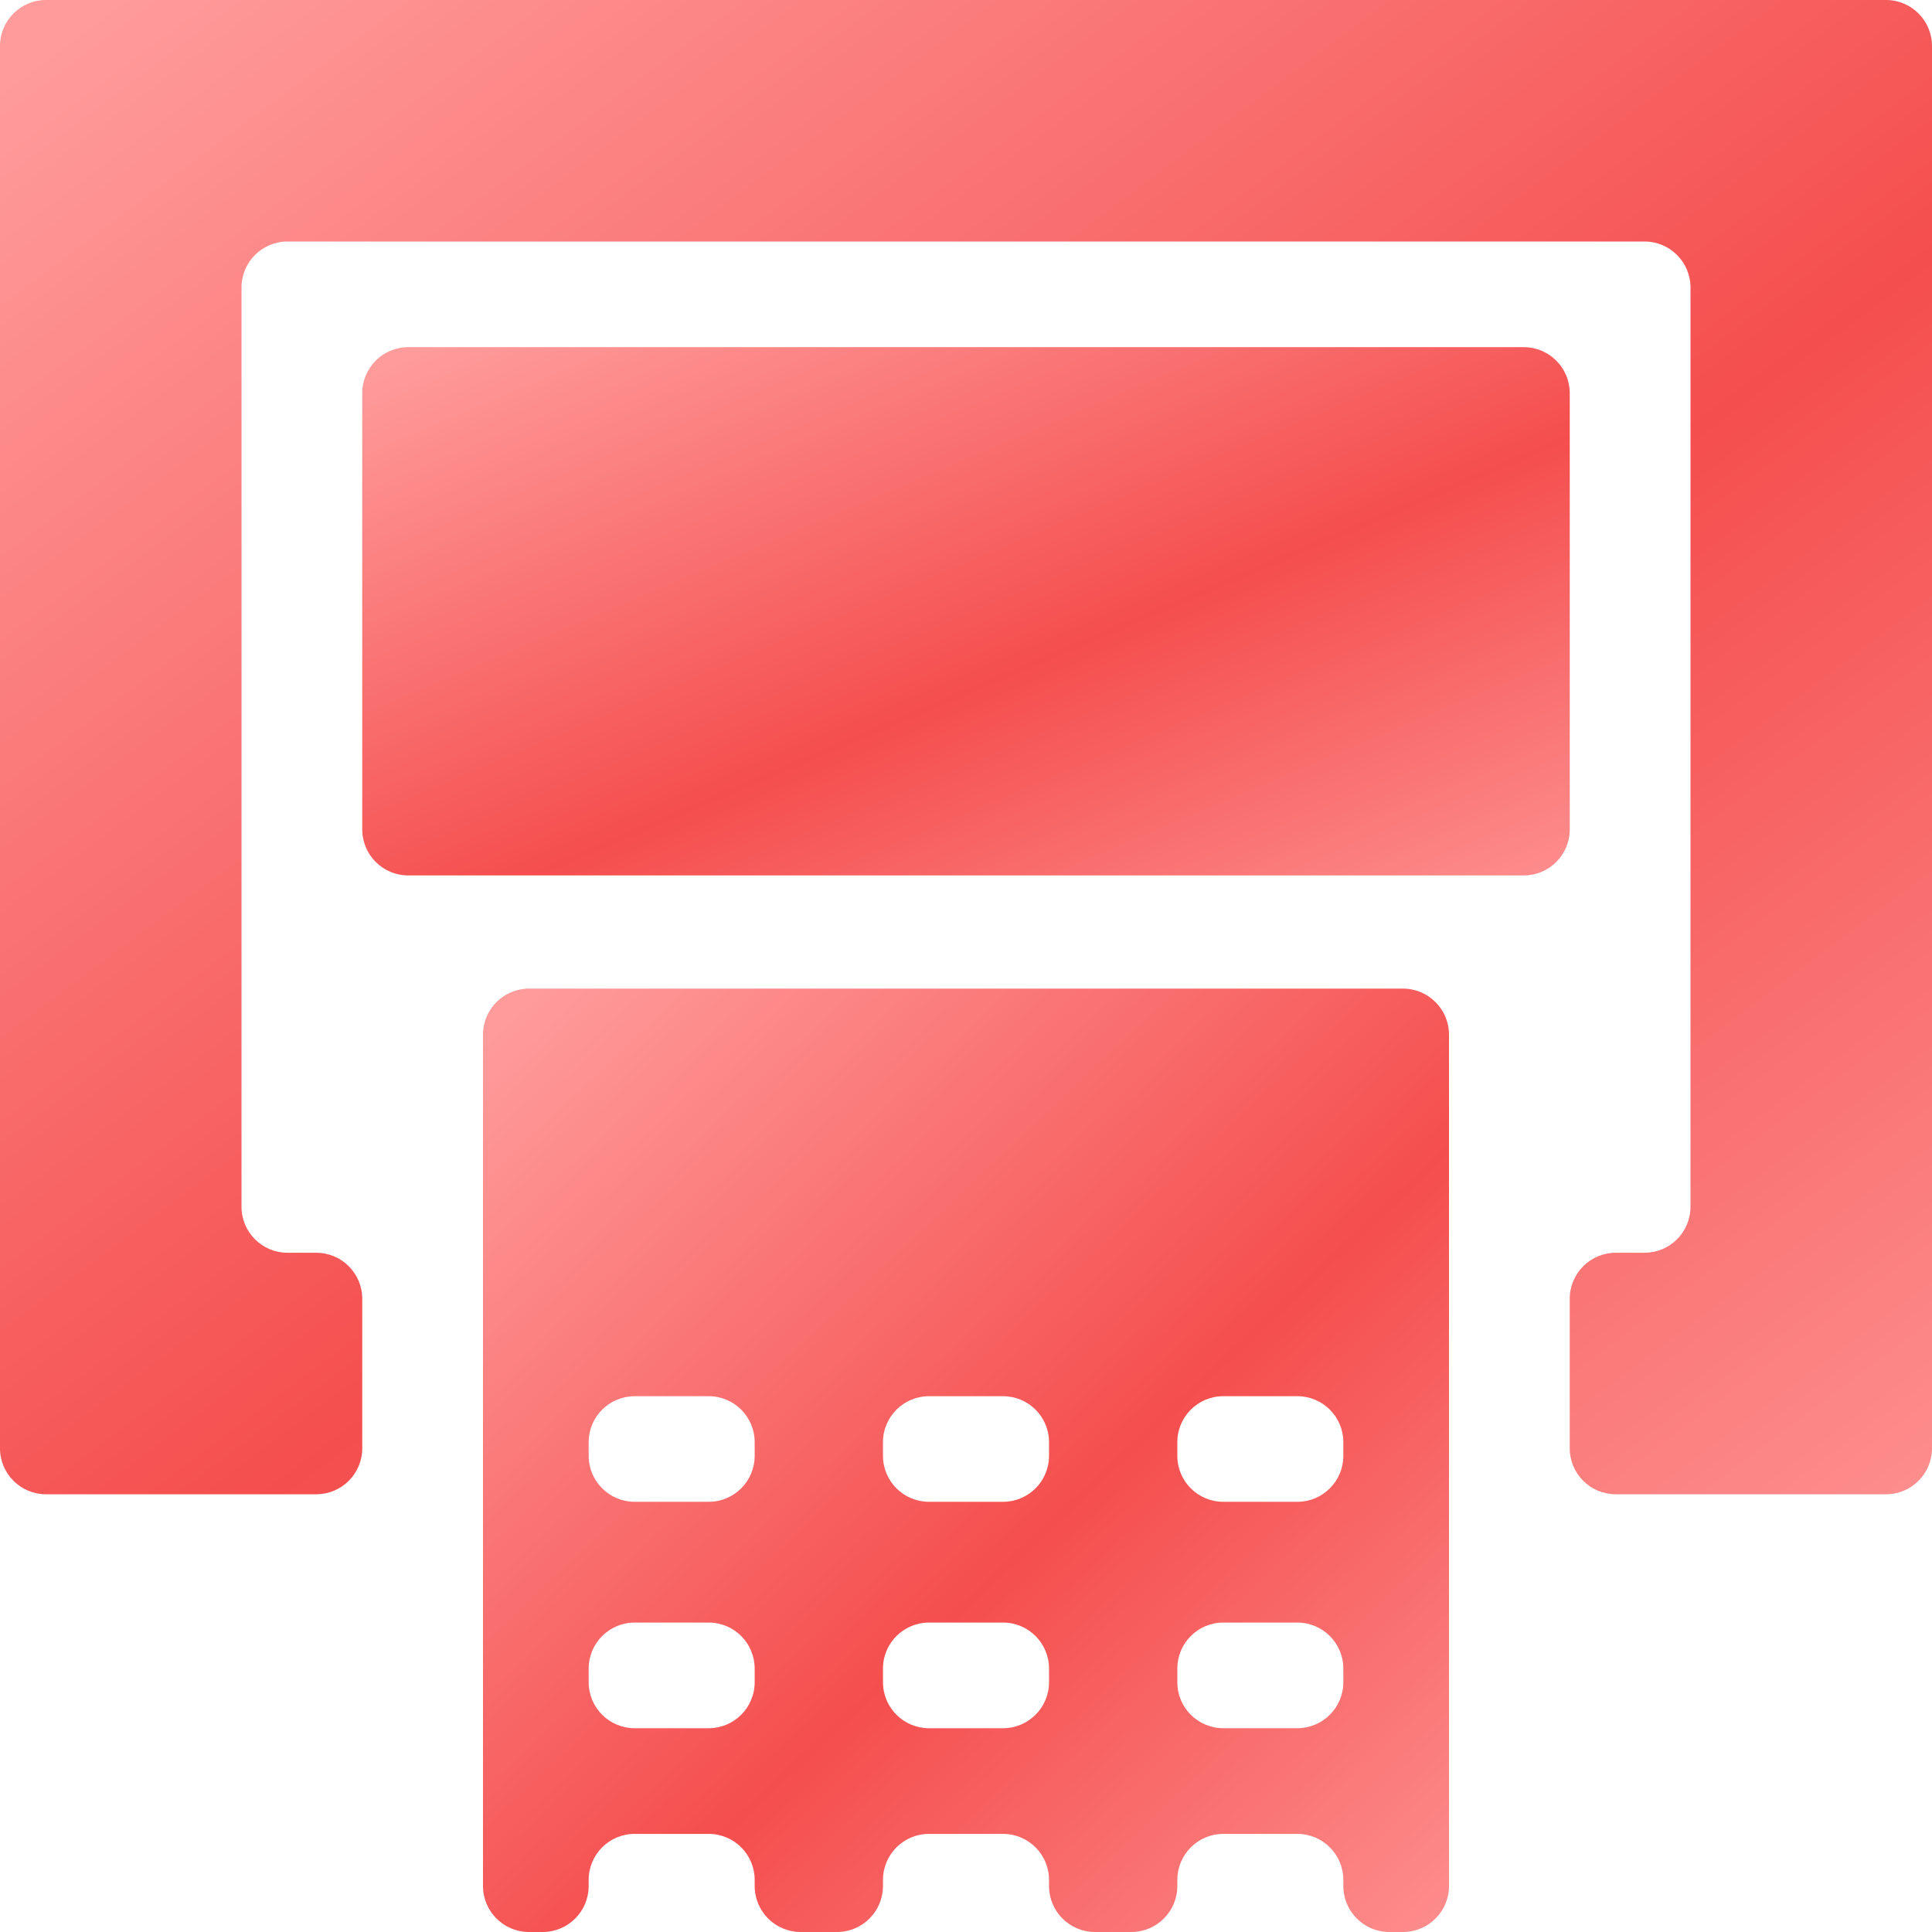 <svg width="42" height="42" viewBox="0 0 42 42" fill="none" xmlns="http://www.w3.org/2000/svg">
<path fill-rule="evenodd" clip-rule="evenodd" d="M31.5 22.492C31.5 21.94 31.052 21.492 30.5 21.492H11.5C10.948 21.492 10.5 21.94 10.5 22.492V41C10.5 41.552 10.948 42 11.5 42H11.797C12.349 42 12.797 41.552 12.797 41V40.867C12.797 40.315 13.245 39.867 13.797 39.867H15.406C15.959 39.867 16.406 40.315 16.406 40.867V41C16.406 41.552 16.854 42 17.406 42H18.195C18.748 42 19.195 41.552 19.195 41V40.867C19.195 40.315 19.643 39.867 20.195 39.867H21.805C22.357 39.867 22.805 40.315 22.805 40.867V41C22.805 41.552 23.252 42 23.805 42H24.594C25.146 42 25.594 41.552 25.594 41V40.867C25.594 40.315 26.041 39.867 26.594 39.867H28.203C28.755 39.867 29.203 40.315 29.203 40.867V41C29.203 41.552 29.651 42 30.203 42H30.5C31.052 42 31.5 41.552 31.5 41V22.492ZM16.406 31.352C16.406 30.799 15.959 30.352 15.406 30.352H13.797C13.245 30.352 12.797 30.799 12.797 31.352V31.648C12.797 32.201 13.245 32.648 13.797 32.648H15.406C15.959 32.648 16.406 32.201 16.406 31.648V31.352ZM16.406 36.273C16.406 35.721 15.959 35.273 15.406 35.273H13.797C13.245 35.273 12.797 35.721 12.797 36.273V36.57C12.797 37.123 13.245 37.57 13.797 37.57H15.406C15.959 37.57 16.406 37.123 16.406 36.57V36.273ZM22.805 31.352C22.805 30.799 22.357 30.352 21.805 30.352H20.195C19.643 30.352 19.195 30.799 19.195 31.352V31.648C19.195 32.201 19.643 32.648 20.195 32.648H21.805C22.357 32.648 22.805 32.201 22.805 31.648V31.352ZM19.195 36.273C19.195 35.721 19.643 35.273 20.195 35.273H21.805C22.357 35.273 22.805 35.721 22.805 36.273V36.57C22.805 37.123 22.357 37.57 21.805 37.57H20.195C19.643 37.57 19.195 37.123 19.195 36.57V36.273ZM25.594 31.352C25.594 30.799 26.041 30.352 26.594 30.352H28.203C28.755 30.352 29.203 30.799 29.203 31.352V31.648C29.203 32.201 28.755 32.648 28.203 32.648H26.594C26.041 32.648 25.594 32.201 25.594 31.648V31.352ZM29.203 36.273C29.203 35.721 28.755 35.273 28.203 35.273H26.594C26.041 35.273 25.594 35.721 25.594 36.273V36.57C25.594 37.123 26.041 37.57 26.594 37.57H28.203C28.755 37.57 29.203 37.123 29.203 36.57V36.273Z" fill="url(#paint0_linear_11_202)"/>
<path d="M7.875 8.547C7.875 7.995 8.323 7.547 8.875 7.547H33.125C33.677 7.547 34.125 7.995 34.125 8.547V18.031C34.125 18.584 33.677 19.031 33.125 19.031H8.875C8.323 19.031 7.875 18.584 7.875 18.031V8.547Z" fill="url(#paint1_linear_11_202)"/>
<path d="M42 1C42 0.448 41.552 0 41 0H1C0.448 0 0 0.448 0 1V31.484C0 32.037 0.448 32.484 1 32.484H6.875C7.427 32.484 7.875 32.037 7.875 31.484V28.234C7.875 27.682 7.427 27.234 6.875 27.234H6.25C5.698 27.234 5.25 26.787 5.25 26.234V6.25C5.25 5.698 5.698 5.25 6.25 5.25H35.75C36.302 5.25 36.75 5.698 36.75 6.25V26.234C36.75 26.787 36.302 27.234 35.75 27.234H35.125C34.573 27.234 34.125 27.682 34.125 28.234V31.484C34.125 32.037 34.573 32.484 35.125 32.484H41C41.552 32.484 42 32.037 42 31.484V1Z" fill="url(#paint2_linear_11_202)"/>
<defs>
<linearGradient id="paint0_linear_11_202" x1="11.75" y1="21.492" x2="33.109" y2="44.134" gradientUnits="userSpaceOnUse">
<stop stop-color="#FF9B9B"/>
<stop offset="0.517" stop-color="#F54E4E"/>
<stop offset="1" stop-color="#FF9B9B"/>
</linearGradient>
<linearGradient id="paint1_linear_11_202" x1="9.438" y1="7.547" x2="18.03" y2="27.879" gradientUnits="userSpaceOnUse">
<stop stop-color="#FF9B9B"/>
<stop offset="0.517" stop-color="#F54E4E"/>
<stop offset="1" stop-color="#FF9B9B"/>
</linearGradient>
<linearGradient id="paint2_linear_11_202" x1="2.5" y1="-2.49195e-07" x2="35" y2="43.5" gradientUnits="userSpaceOnUse">
<stop stop-color="#FF9B9B"/>
<stop offset="0.517" stop-color="#F54E4E"/>
<stop offset="1" stop-color="#FF9B9B"/>
</linearGradient>
</defs>
</svg>
